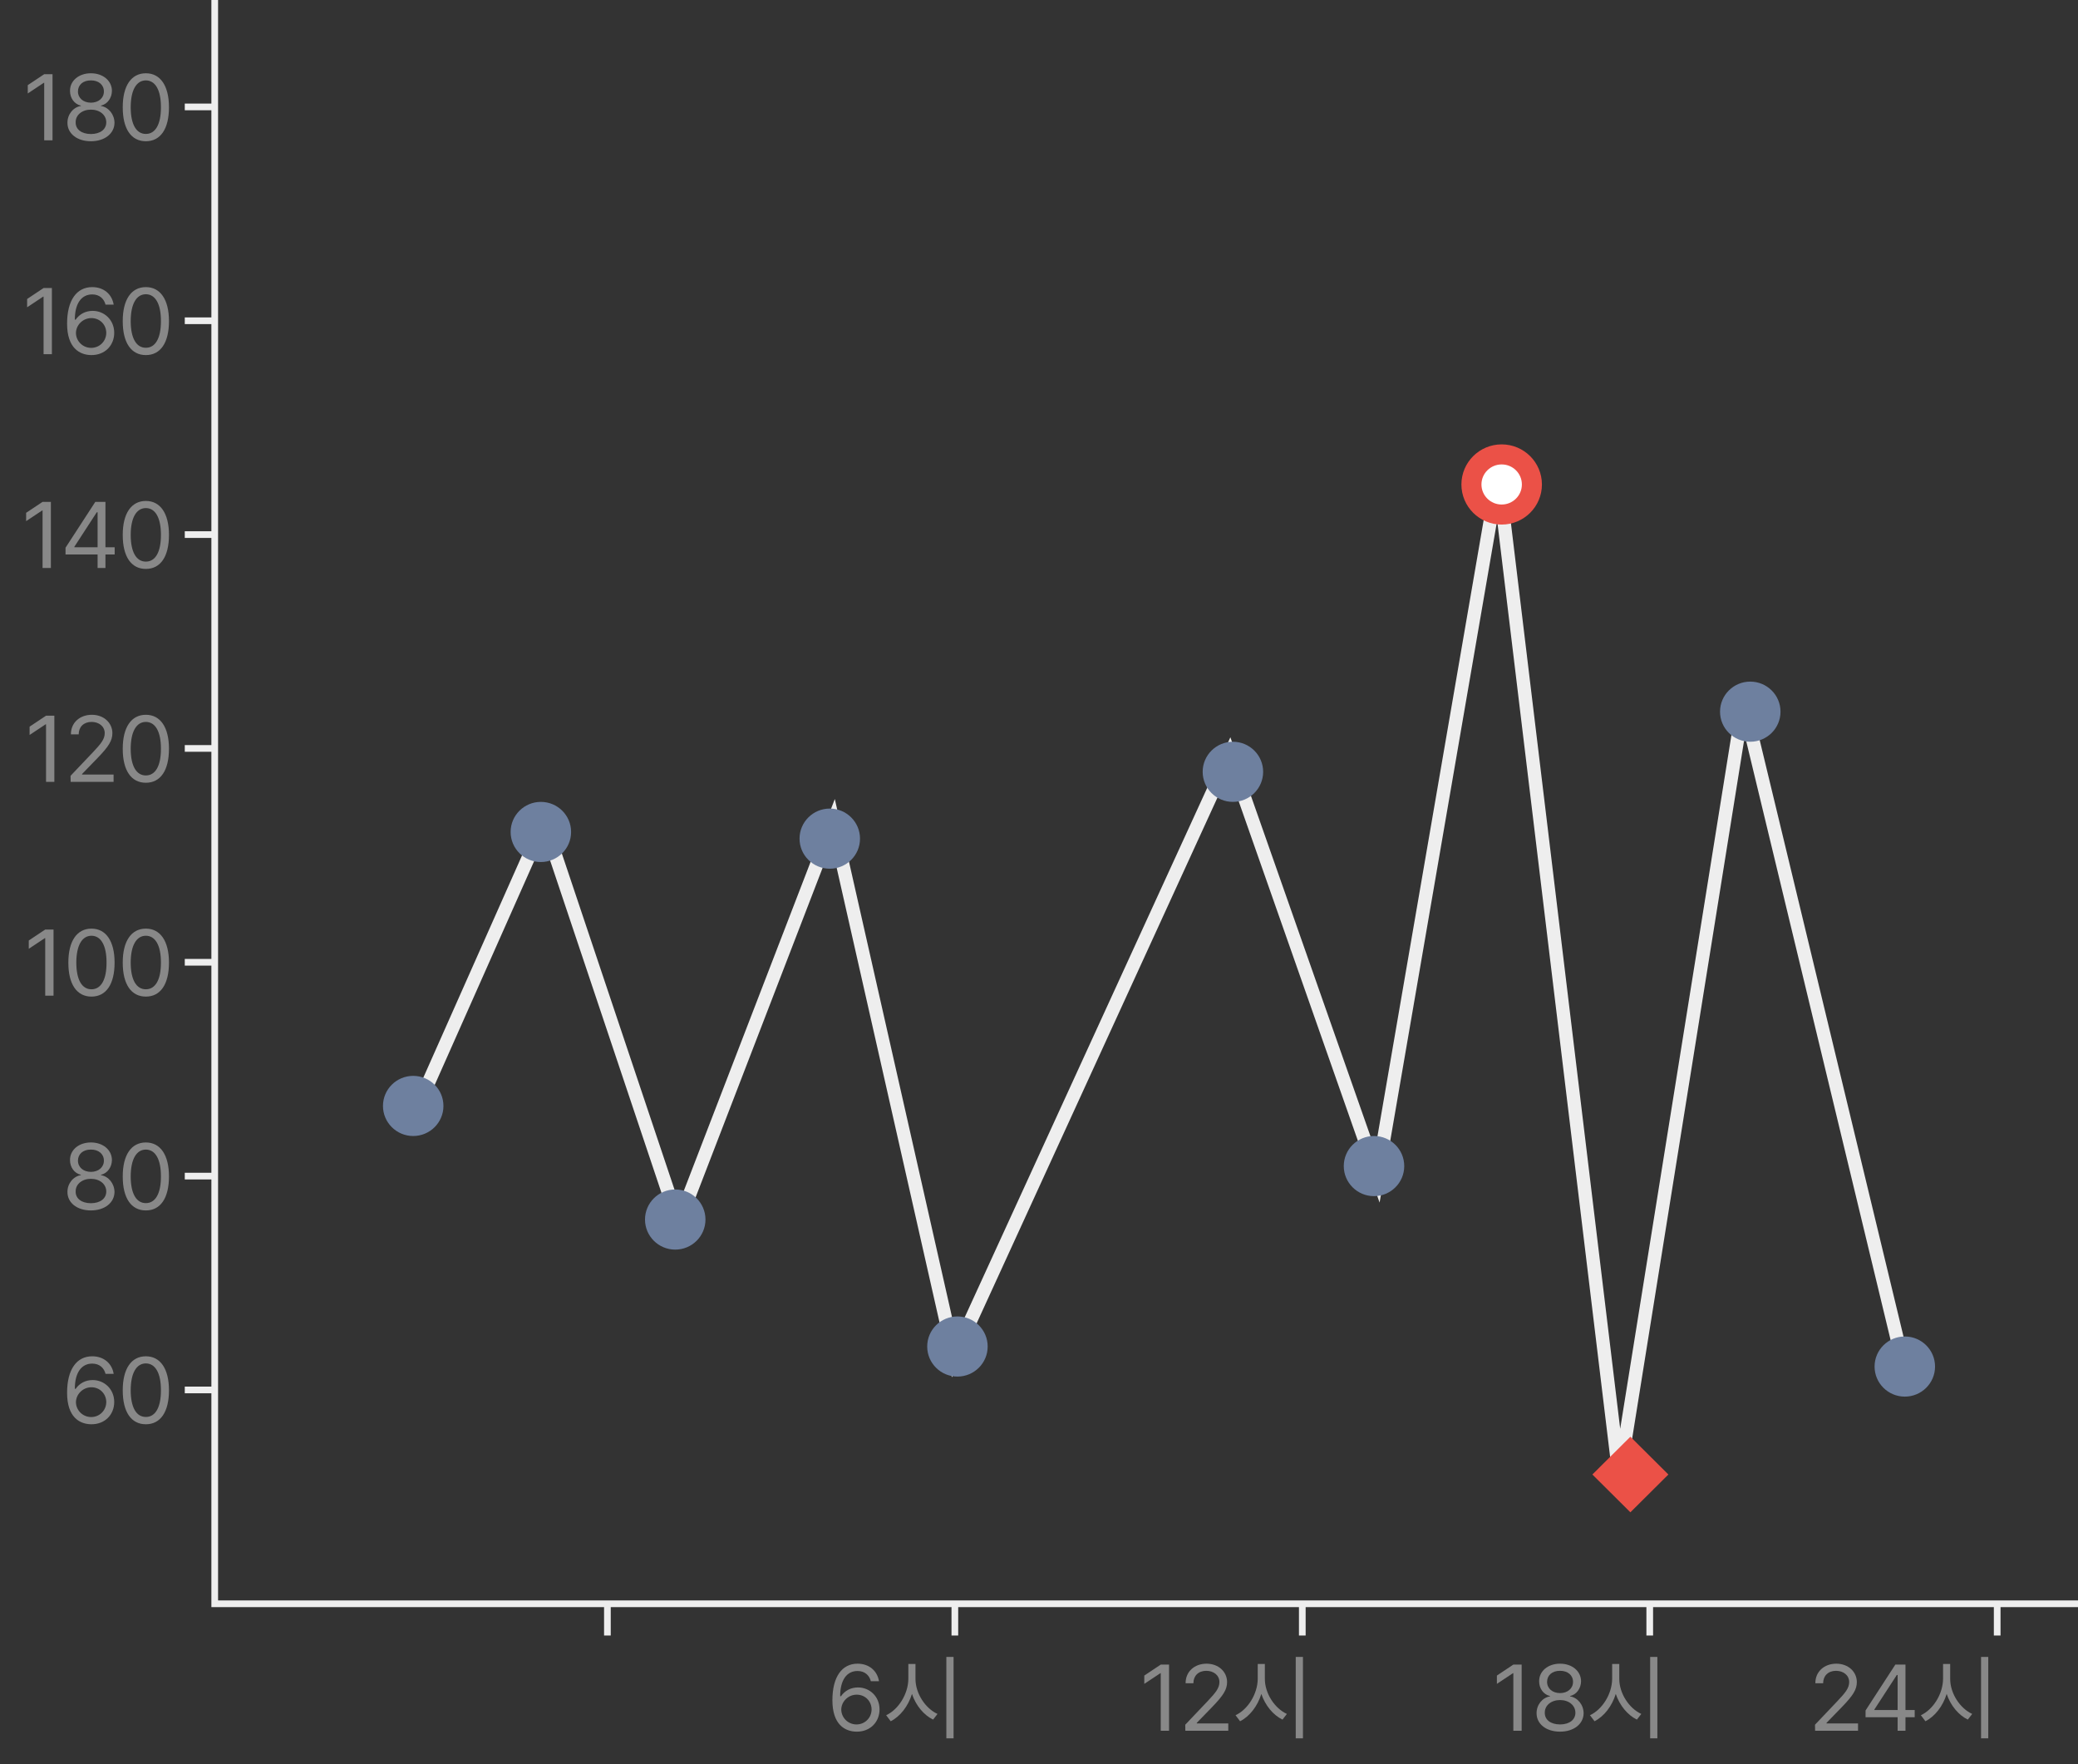 <svg width="311" height="264" viewBox="0 0 311 264" fill="none" xmlns="http://www.w3.org/2000/svg">
<rect x="0" y="0" width="311" height="264" fill="#333333" stroke="none"/>
<path d="M32.137 0V240H311" stroke="#EEEEEE"/>
<path d="M27.654 16H32.404" stroke="#EEEEEE"/>
<path d="M27.654 48H32.404" stroke="#EEEEEE"/>
<path d="M27.654 80H32.404" stroke="#EEEEEE"/>
<path d="M27.654 112H32.404" stroke="#EEEEEE"/>
<path d="M27.654 144H32.404" stroke="#EEEEEE"/>
<path d="M27.654 176H32.404" stroke="#EEEEEE"/>
<path d="M27.654 208H32.404" stroke="#EEEEEE"/>
<path d="M90.906 244.75L90.906 240" stroke="#EEEEEE"/>
<path d="M142.906 244.75L142.906 240" stroke="#EEEEEE"/>
<path d="M194.906 244.75L194.906 240" stroke="#EEEEEE"/>
<path d="M246.906 244.75L246.906 240" stroke="#EEEEEE"/>
<path d="M298.906 244.75L298.906 240" stroke="#EEEEEE"/>
<path d="M62.346 166L81.452 123L101.563 183L124.691 123L142.792 203L184.02 113L206.143 176L224.243 71L242.343 221L260.946 105L284.577 203" stroke="#EEEEEE" stroke-width="2"/>
<ellipse cx="80.947" cy="124.5" rx="4.525" ry="4.5" fill="#6E809F"/>
<ellipse cx="124.187" cy="125.5" rx="4.525" ry="4.5" fill="#6E809F"/>
<ellipse cx="184.521" cy="115.5" rx="4.525" ry="4.5" fill="#6E809F"/>
<ellipse cx="224.744" cy="72.5" rx="4.525" ry="4.5" fill="white" stroke="#EB5147" stroke-width="3"/>
<ellipse cx="261.951" cy="106.5" rx="4.525" ry="4.5" fill="#6E809F"/>
<ellipse cx="285.08" cy="204.5" rx="4.525" ry="4.5" fill="#6E809F"/>
<ellipse cx="205.638" cy="174.5" rx="4.525" ry="4.5" fill="#6E809F"/>
<ellipse cx="143.293" cy="201.5" rx="4.525" ry="4.5" fill="#6E809F"/>
<ellipse cx="101.058" cy="182.5" rx="4.525" ry="4.5" fill="#6E809F"/>
<ellipse cx="61.842" cy="165.5" rx="4.525" ry="4.5" fill="#6E809F"/>
<rect width="8.022" height="8.022" transform="matrix(0.709 0.705 -0.709 0.705 244.008 215)" fill="#EB5147"/>
<path d="M7.861 11.102V21H6.617V12.387H6.562L4.156 13.986V12.742L6.617 11.102H7.861ZM13.608 21.137C11.523 21.137 10.088 19.981 10.095 18.375C10.088 17.097 10.976 16.037 12.104 15.859V15.805C11.12 15.579 10.47 14.67 10.477 13.59C10.47 12.079 11.797 10.965 13.608 10.965C15.413 10.965 16.739 12.079 16.753 13.59C16.739 14.67 16.083 15.579 15.112 15.805V15.859C16.233 16.037 17.122 17.097 17.136 18.375C17.122 19.981 15.673 21.137 13.608 21.137ZM11.325 18.307C11.305 19.346 12.186 20.05 13.608 20.057C15.023 20.05 15.905 19.346 15.905 18.307C15.905 17.213 14.941 16.406 13.608 16.406C12.282 16.406 11.305 17.213 11.325 18.307ZM11.667 13.685C11.674 14.684 12.473 15.36 13.608 15.367C14.736 15.36 15.55 14.684 15.55 13.685C15.55 12.694 14.764 12.024 13.608 12.031C12.432 12.024 11.674 12.694 11.667 13.685ZM21.83 21.137C19.636 21.137 18.364 19.291 18.371 16.051C18.364 12.838 19.649 10.965 21.83 10.965C24.004 10.965 25.289 12.838 25.289 16.051C25.289 19.291 24.024 21.137 21.83 21.137ZM19.561 16.051C19.567 18.614 20.395 20.043 21.83 20.043C23.259 20.043 24.093 18.614 24.086 16.051C24.093 13.487 23.252 12.038 21.83 12.031C20.408 12.038 19.567 13.487 19.561 16.051Z" fill="#888888"/>
<path d="M7.765 43.102V53H6.521V44.387H6.466L4.06 45.986V44.742L6.521 43.102H7.765ZM13.649 53.137C11.933 53.116 10.04 52.098 10.04 48.434C10.04 44.927 11.475 42.965 13.8 42.965C15.543 42.965 16.76 44.038 17.012 45.59H15.796C15.57 44.715 14.9 44.059 13.8 44.059C12.173 44.059 11.195 45.446 11.202 47.832H11.325C11.892 47.005 12.802 46.52 13.868 46.52C15.625 46.52 17.095 47.887 17.095 49.801C17.095 51.667 15.734 53.157 13.649 53.137ZM11.366 49.828C11.373 50.99 12.323 52.05 13.649 52.057C14.928 52.05 15.898 51.045 15.905 49.815C15.898 48.598 14.969 47.606 13.677 47.6C12.378 47.606 11.38 48.659 11.366 49.828ZM21.83 53.137C19.636 53.137 18.364 51.291 18.371 48.051C18.364 44.838 19.649 42.965 21.83 42.965C24.004 42.965 25.289 44.838 25.289 48.051C25.289 51.291 24.024 53.137 21.83 53.137ZM19.561 48.051C19.567 50.614 20.395 52.043 21.83 52.043C23.259 52.043 24.093 50.614 24.086 48.051C24.093 45.487 23.252 44.038 21.83 44.031C20.408 44.038 19.567 45.487 19.561 48.051Z" fill="#888888"/>
<path d="M7.615 75.102V85H6.371V76.387H6.316L3.91 77.986V76.742L6.371 75.102H7.615ZM9.807 82.977V81.965L14.264 75.102H15.782V81.897H17.163V82.977H15.782V85H14.606V82.977H9.807ZM11.134 81.897H14.606V76.66H14.483L11.134 81.814V81.897ZM21.83 85.137C19.636 85.137 18.364 83.291 18.371 80.051C18.364 76.838 19.649 74.965 21.83 74.965C24.004 74.965 25.289 76.838 25.289 80.051C25.289 83.291 24.024 85.137 21.83 85.137ZM19.561 80.051C19.567 82.614 20.395 84.043 21.83 84.043C23.259 84.043 24.093 82.614 24.086 80.051C24.093 77.487 23.252 76.038 21.83 76.031C20.408 76.038 19.567 77.487 19.561 80.051Z" fill="#888888"/>
<path d="M8.134 107.102V117H6.89V108.387H6.836L4.429 109.986V108.742L6.89 107.102H8.134ZM10.573 117L10.559 116.098L13.936 112.543C15.105 111.299 15.666 110.629 15.673 109.713C15.666 108.694 14.818 108.038 13.704 108.031C12.521 108.038 11.783 108.783 11.776 109.891H10.614C10.6 108.141 11.954 106.965 13.745 106.965C15.543 106.965 16.814 108.175 16.821 109.713C16.814 110.82 16.302 111.682 14.552 113.486L12.282 115.824V115.906H16.999V117H10.573ZM21.83 117.137C19.636 117.137 18.364 115.291 18.371 112.051C18.364 108.838 19.649 106.965 21.83 106.965C24.004 106.965 25.289 108.838 25.289 112.051C25.289 115.291 24.024 117.137 21.83 117.137ZM19.561 112.051C19.567 114.614 20.395 116.043 21.83 116.043C23.259 116.043 24.093 114.614 24.086 112.051C24.093 109.487 23.252 108.038 21.83 108.031C20.408 108.038 19.567 109.487 19.561 112.051Z" fill="#888888"/>
<path d="M8.011 139.102V149H6.767V140.387H6.713L4.306 141.986V140.742L6.767 139.102H8.011ZM13.69 149.137C11.496 149.137 10.224 147.291 10.231 144.051C10.224 140.838 11.51 138.965 13.69 138.965C15.864 138.965 17.149 140.838 17.149 144.051C17.149 147.291 15.885 149.137 13.69 149.137ZM11.421 144.051C11.428 146.614 12.255 148.043 13.69 148.043C15.119 148.043 15.953 146.614 15.946 144.051C15.953 141.487 15.112 140.038 13.69 140.031C12.268 140.038 11.428 141.487 11.421 144.051ZM21.83 149.137C19.636 149.137 18.364 147.291 18.371 144.051C18.364 140.838 19.649 138.965 21.83 138.965C24.004 138.965 25.289 140.838 25.289 144.051C25.289 147.291 24.024 149.137 21.83 149.137ZM19.561 144.051C19.567 146.614 20.395 148.043 21.83 148.043C23.259 148.043 24.093 146.614 24.086 144.051C24.093 141.487 23.252 140.038 21.83 140.031C20.408 140.038 19.567 141.487 19.561 144.051Z" fill="#888888"/>
<path d="M13.608 181.137C11.523 181.137 10.088 179.981 10.095 178.375C10.088 177.097 10.976 176.037 12.104 175.859V175.805C11.12 175.579 10.47 174.67 10.477 173.59C10.47 172.079 11.797 170.965 13.608 170.965C15.413 170.965 16.739 172.079 16.753 173.59C16.739 174.67 16.083 175.579 15.112 175.805V175.859C16.233 176.037 17.122 177.097 17.136 178.375C17.122 179.981 15.673 181.137 13.608 181.137ZM11.325 178.307C11.305 179.346 12.186 180.05 13.608 180.057C15.023 180.05 15.905 179.346 15.905 178.307C15.905 177.213 14.941 176.406 13.608 176.406C12.282 176.406 11.305 177.213 11.325 178.307ZM11.667 173.686C11.674 174.684 12.473 175.36 13.608 175.367C14.736 175.36 15.55 174.684 15.55 173.686C15.55 172.694 14.764 172.024 13.608 172.031C12.432 172.024 11.674 172.694 11.667 173.686ZM21.83 181.137C19.636 181.137 18.364 179.291 18.371 176.051C18.364 172.838 19.649 170.965 21.83 170.965C24.004 170.965 25.289 172.838 25.289 176.051C25.289 179.291 24.024 181.137 21.83 181.137ZM19.561 176.051C19.567 178.614 20.395 180.043 21.83 180.043C23.259 180.043 24.093 178.614 24.086 176.051C24.093 173.487 23.252 172.038 21.83 172.031C20.408 172.038 19.567 173.487 19.561 176.051Z" fill="#888888"/>
<path d="M13.649 213.137C11.933 213.116 10.04 212.098 10.04 208.434C10.04 204.927 11.475 202.965 13.8 202.965C15.543 202.965 16.76 204.038 17.012 205.59H15.796C15.57 204.715 14.9 204.059 13.8 204.059C12.173 204.059 11.195 205.446 11.202 207.832H11.325C11.892 207.005 12.802 206.52 13.868 206.52C15.625 206.52 17.095 207.887 17.095 209.801C17.095 211.667 15.734 213.157 13.649 213.137ZM11.366 209.828C11.373 210.99 12.323 212.05 13.649 212.057C14.928 212.05 15.898 211.045 15.905 209.814C15.898 208.598 14.969 207.606 13.677 207.6C12.378 207.606 11.38 208.659 11.366 209.828ZM21.83 213.137C19.636 213.137 18.364 211.291 18.371 208.051C18.364 204.838 19.649 202.965 21.83 202.965C24.004 202.965 25.289 204.838 25.289 208.051C25.289 211.291 24.024 213.137 21.83 213.137ZM19.561 208.051C19.567 210.614 20.395 212.043 21.83 212.043C23.259 212.043 24.093 210.614 24.086 208.051C24.093 205.487 23.252 204.038 21.83 204.031C20.408 204.038 19.567 205.487 19.561 208.051Z" fill="#888888"/>
<path d="M128.189 259.137C126.474 259.116 124.58 258.098 124.58 254.434C124.58 250.927 126.016 248.965 128.34 248.965C130.083 248.965 131.3 250.038 131.553 251.59H130.336C130.11 250.715 129.44 250.059 128.34 250.059C126.713 250.059 125.735 251.446 125.742 253.832H125.865C126.433 253.005 127.342 252.52 128.408 252.52C130.165 252.52 131.635 253.887 131.635 255.801C131.635 257.667 130.274 259.157 128.189 259.137ZM125.906 255.828C125.913 256.99 126.863 258.05 128.189 258.057C129.468 258.05 130.438 257.045 130.445 255.814C130.438 254.598 129.509 253.606 128.217 253.6C126.918 253.606 125.92 254.659 125.906 255.828ZM137.013 251.221C137.006 253.442 138.517 255.671 140.308 256.484L139.652 257.332C138.264 256.662 137.068 255.22 136.487 253.49C135.926 255.322 134.73 256.86 133.308 257.578L132.624 256.676C134.436 255.849 135.933 253.524 135.946 251.221V249.006H137.013V251.221ZM141.634 260.135V247.953H142.714V260.135H141.634Z" fill="#888888"/>
<path d="M174.964 249.102V259H173.72V250.387H173.665L171.259 251.986V250.742L173.72 249.102H174.964ZM177.402 259L177.389 258.098L180.766 254.543C181.935 253.299 182.495 252.629 182.502 251.713C182.495 250.694 181.647 250.038 180.533 250.031C179.351 250.038 178.612 250.783 178.605 251.891H177.443C177.43 250.141 178.783 248.965 180.574 248.965C182.372 248.965 183.644 250.175 183.65 251.713C183.644 252.82 183.131 253.682 181.381 255.486L179.111 257.824V257.906H183.828V259H177.402ZM189.302 251.221C189.295 253.442 190.806 255.671 192.597 256.484L191.941 257.332C190.553 256.662 189.357 255.22 188.776 253.49C188.215 255.322 187.019 256.86 185.597 257.578L184.913 256.676C186.725 255.849 188.222 253.524 188.236 251.221V249.006H189.302V251.221ZM193.923 260.135V247.953H195.003V260.135H193.923Z" fill="#888888"/>
<path d="M227.735 249.102V259H226.491V250.387H226.436L224.03 251.986V250.742L226.491 249.102H227.735ZM233.482 259.137C231.397 259.137 229.962 257.981 229.969 256.375C229.962 255.097 230.851 254.037 231.979 253.859V253.805C230.994 253.579 230.345 252.67 230.352 251.59C230.345 250.079 231.671 248.965 233.482 248.965C235.287 248.965 236.613 250.079 236.627 251.59C236.613 252.67 235.957 253.579 234.986 253.805V253.859C236.107 254.037 236.996 255.097 237.01 256.375C236.996 257.981 235.547 259.137 233.482 259.137ZM231.199 256.307C231.179 257.346 232.061 258.05 233.482 258.057C234.897 258.05 235.779 257.346 235.779 256.307C235.779 255.213 234.815 254.406 233.482 254.406C232.156 254.406 231.179 255.213 231.199 256.307ZM231.541 251.686C231.548 252.684 232.348 253.36 233.482 253.367C234.61 253.36 235.424 252.684 235.424 251.686C235.424 250.694 234.638 250.024 233.482 250.031C232.307 250.024 231.548 250.694 231.541 251.686ZM242.347 251.221C242.34 253.442 243.851 255.671 245.642 256.484L244.986 257.332C243.598 256.662 242.402 255.22 241.821 253.49C241.26 255.322 240.064 256.86 238.642 257.578L237.958 256.676C239.77 255.849 241.267 253.524 241.28 251.221V249.006H242.347V251.221ZM246.968 260.135V247.953H248.048V260.135H246.968Z" fill="#888888"/>
<path d="M271.653 259L271.639 258.098L275.016 254.543C276.185 253.299 276.746 252.629 276.753 251.713C276.746 250.694 275.898 250.038 274.784 250.031C273.601 250.038 272.863 250.783 272.856 251.891H271.694C271.68 250.141 273.034 248.965 274.825 248.965C276.623 248.965 277.894 250.175 277.901 251.713C277.894 252.82 277.382 253.682 275.632 255.486L273.362 257.824V257.906H278.079V259H271.653ZM279.205 256.977V255.965L283.662 249.102H285.18V255.896H286.561V256.977H285.18V259H284.004V256.977H279.205ZM280.531 255.896H284.004V250.66H283.881L280.531 255.814V255.896ZM291.87 251.221C291.863 253.442 293.374 255.671 295.165 256.484L294.509 257.332C293.121 256.662 291.925 255.22 291.344 253.49C290.783 255.322 289.587 256.86 288.165 257.578L287.482 256.676C289.293 255.849 290.79 253.524 290.804 251.221V249.006H291.87V251.221ZM296.491 260.135V247.953H297.571V260.135H296.491Z" fill="#888888"/>
</svg>
